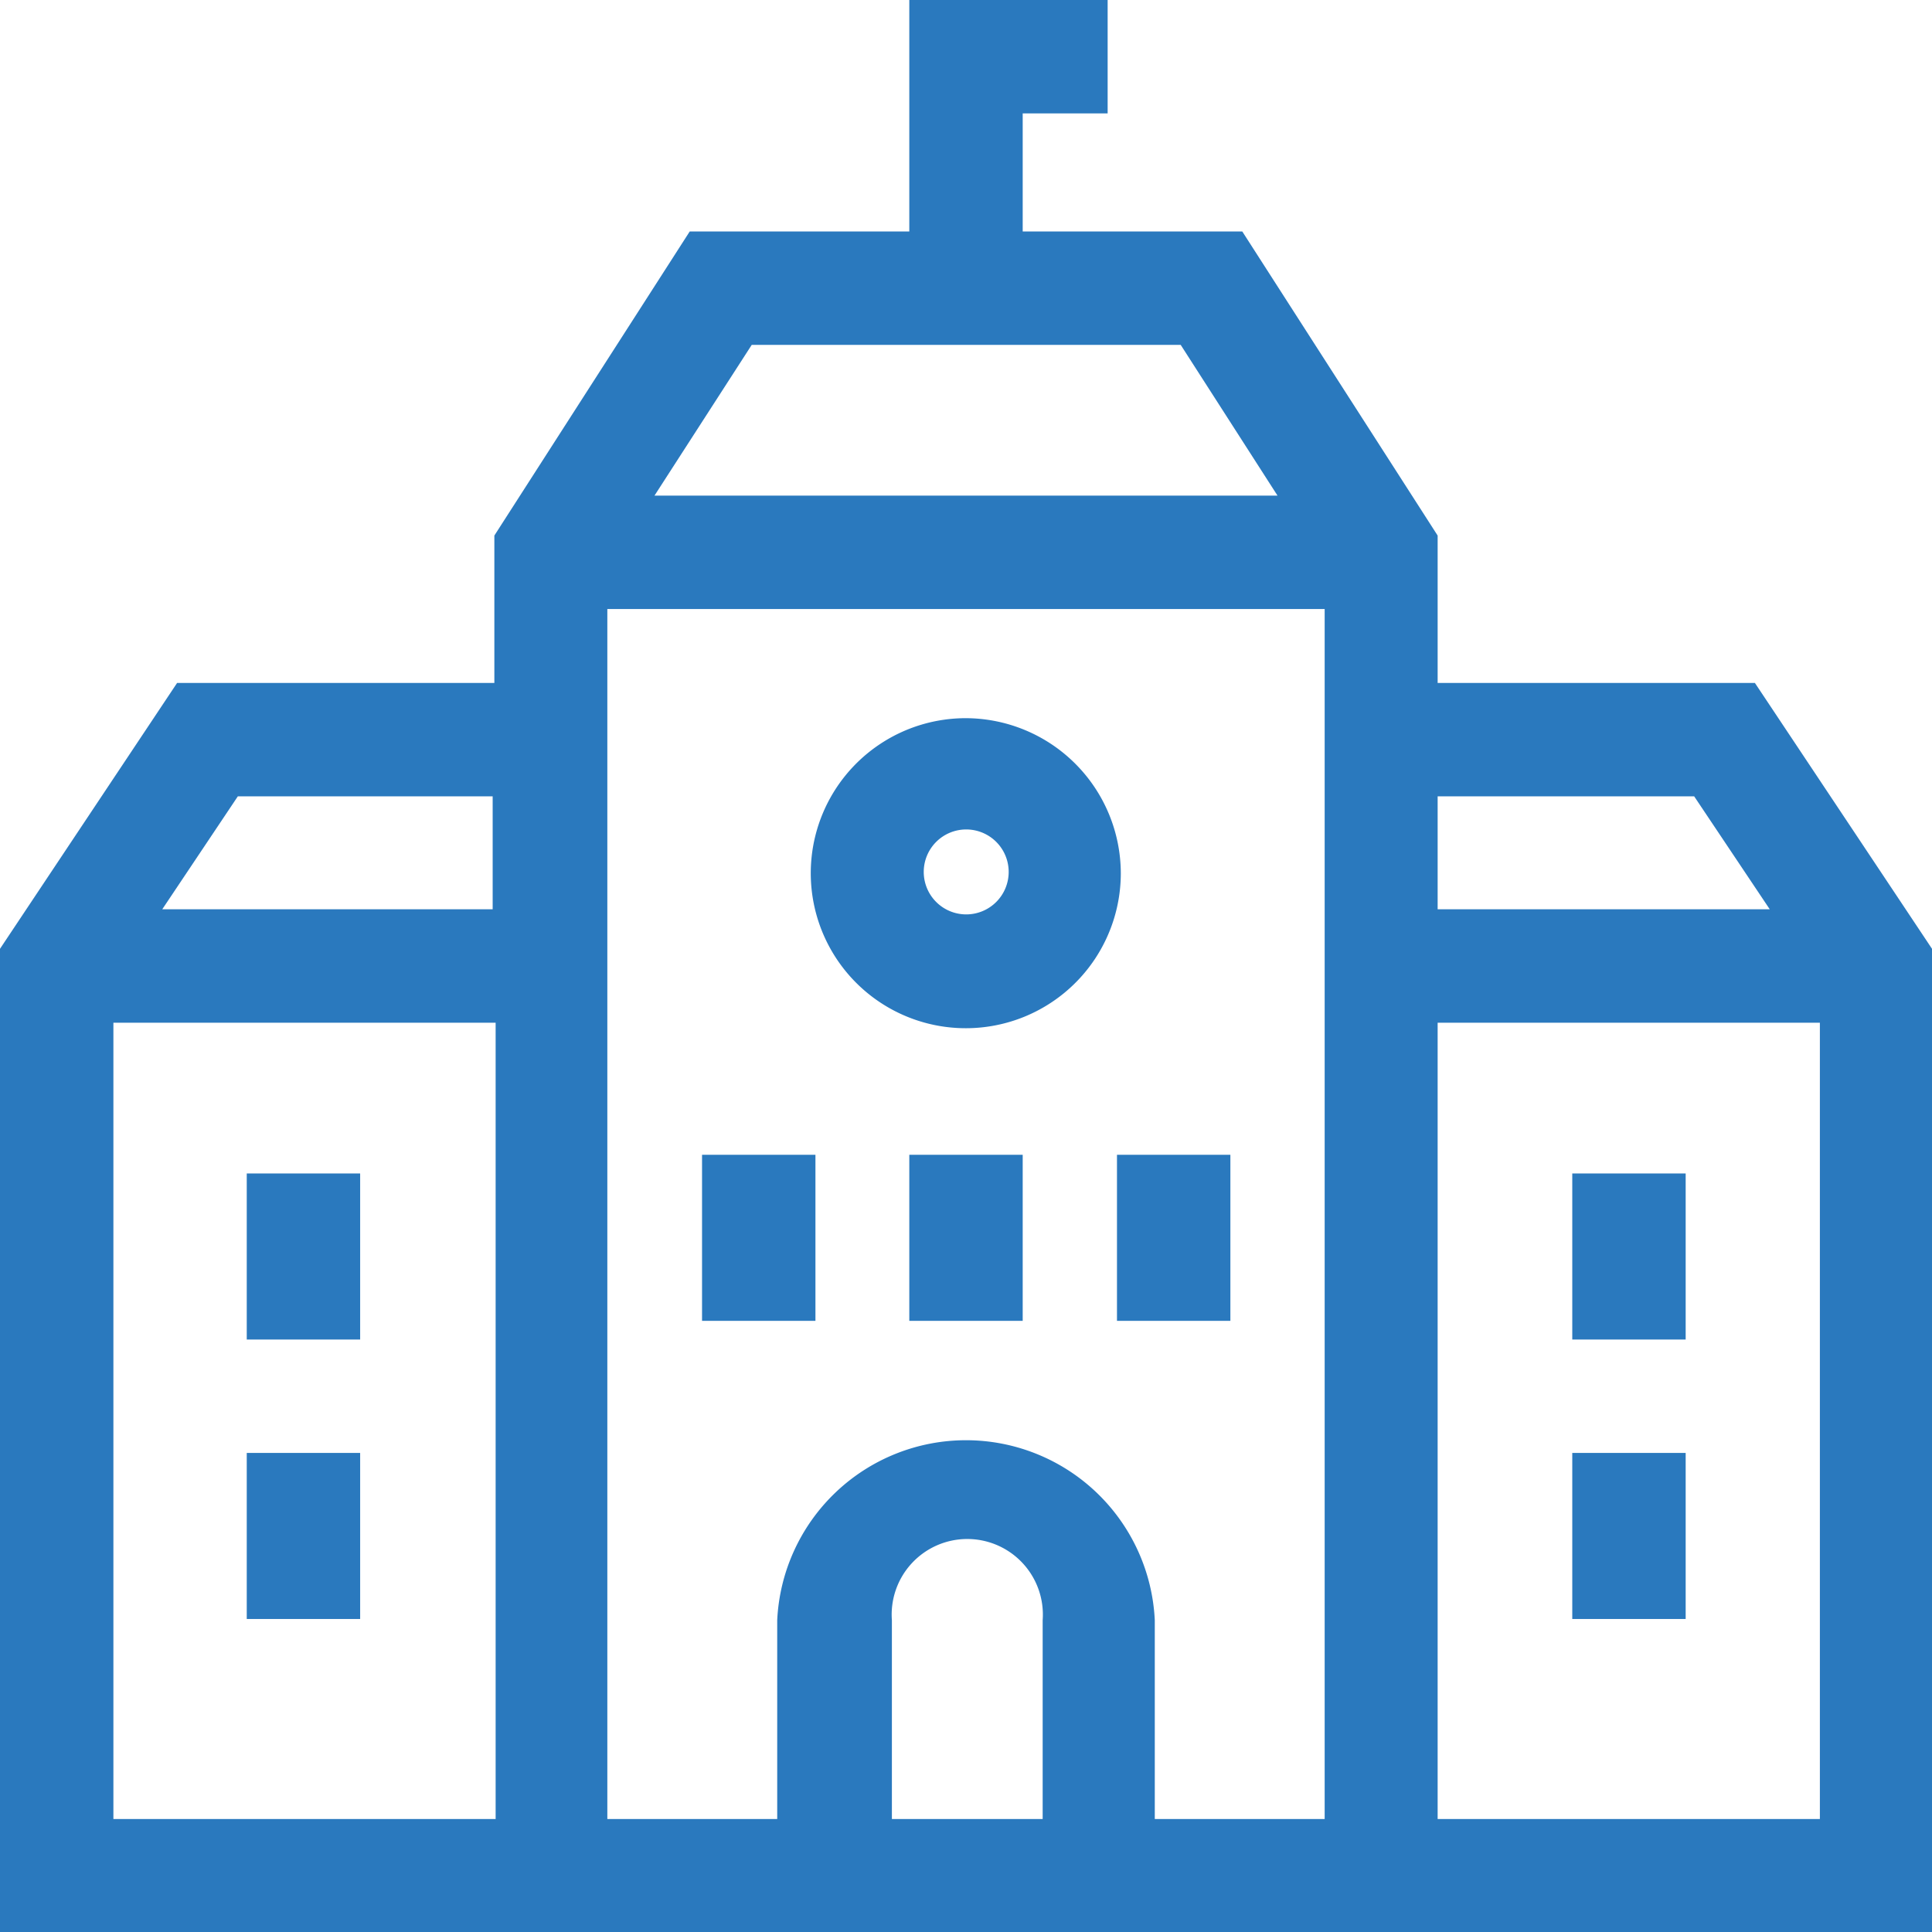 <svg xmlns="http://www.w3.org/2000/svg" viewBox="0 0 45.49 45.49"><defs><style>.cls-1,.cls-2{fill:#2a79be;}.cls-2{fill-rule:evenodd;}</style></defs><g id="Layer_2" data-name="Layer 2"><g id="Layer_1-2" data-name="Layer 1"><rect class="cls-1" x="37.02" y="27.63" width="2.67" height="3.91"/><rect class="cls-1" x="37.02" y="34.21" width="2.67" height="3.91"/><path class="cls-2" d="M45.49,45.49V22.34l-4.17-6.26H33.85V12.61l-4.6-7.16H24.08V2.67h2V0H21.41V5.45H16.24l-4.6,7.16v3.47H4.17L0,22.34V45.49Zm-5.6-26.74,1.78,2.66H33.85V18.75ZM17.7,8.12H27.8l2.28,3.55H15.41L17.7,8.12ZM5.6,18.75h6v2.66H3.82L5.6,18.75ZM2.67,42.83V24.08h9V42.83Zm21.85,0H21V38.15a1.78,1.78,0,1,1,3.55,0v4.68Zm2.67,0V38.15a4.45,4.45,0,0,0-8.89,0v4.68h-4V14.34H31.19V42.83Zm6.66,0V24.08h9V42.83Z"/><rect class="cls-1" x="16.53" y="27.19" width="2.67" height="3.91"/><rect class="cls-1" x="21.41" y="27.19" width="2.67" height="3.91"/><rect class="cls-1" x="26.3" y="27.19" width="2.67" height="3.91"/><path class="cls-2" d="M22.75,16.91a3.65,3.65,0,1,0,3.64,3.65,3.66,3.66,0,0,0-3.64-3.65Zm0,4.62a1,1,0,1,1,1-1A1,1,0,0,1,22.75,21.53Z"/><rect class="cls-1" x="5.81" y="27.63" width="2.67" height="3.91"/><rect class="cls-1" x="5.81" y="34.21" width="2.67" height="3.91"/></g></g></svg>